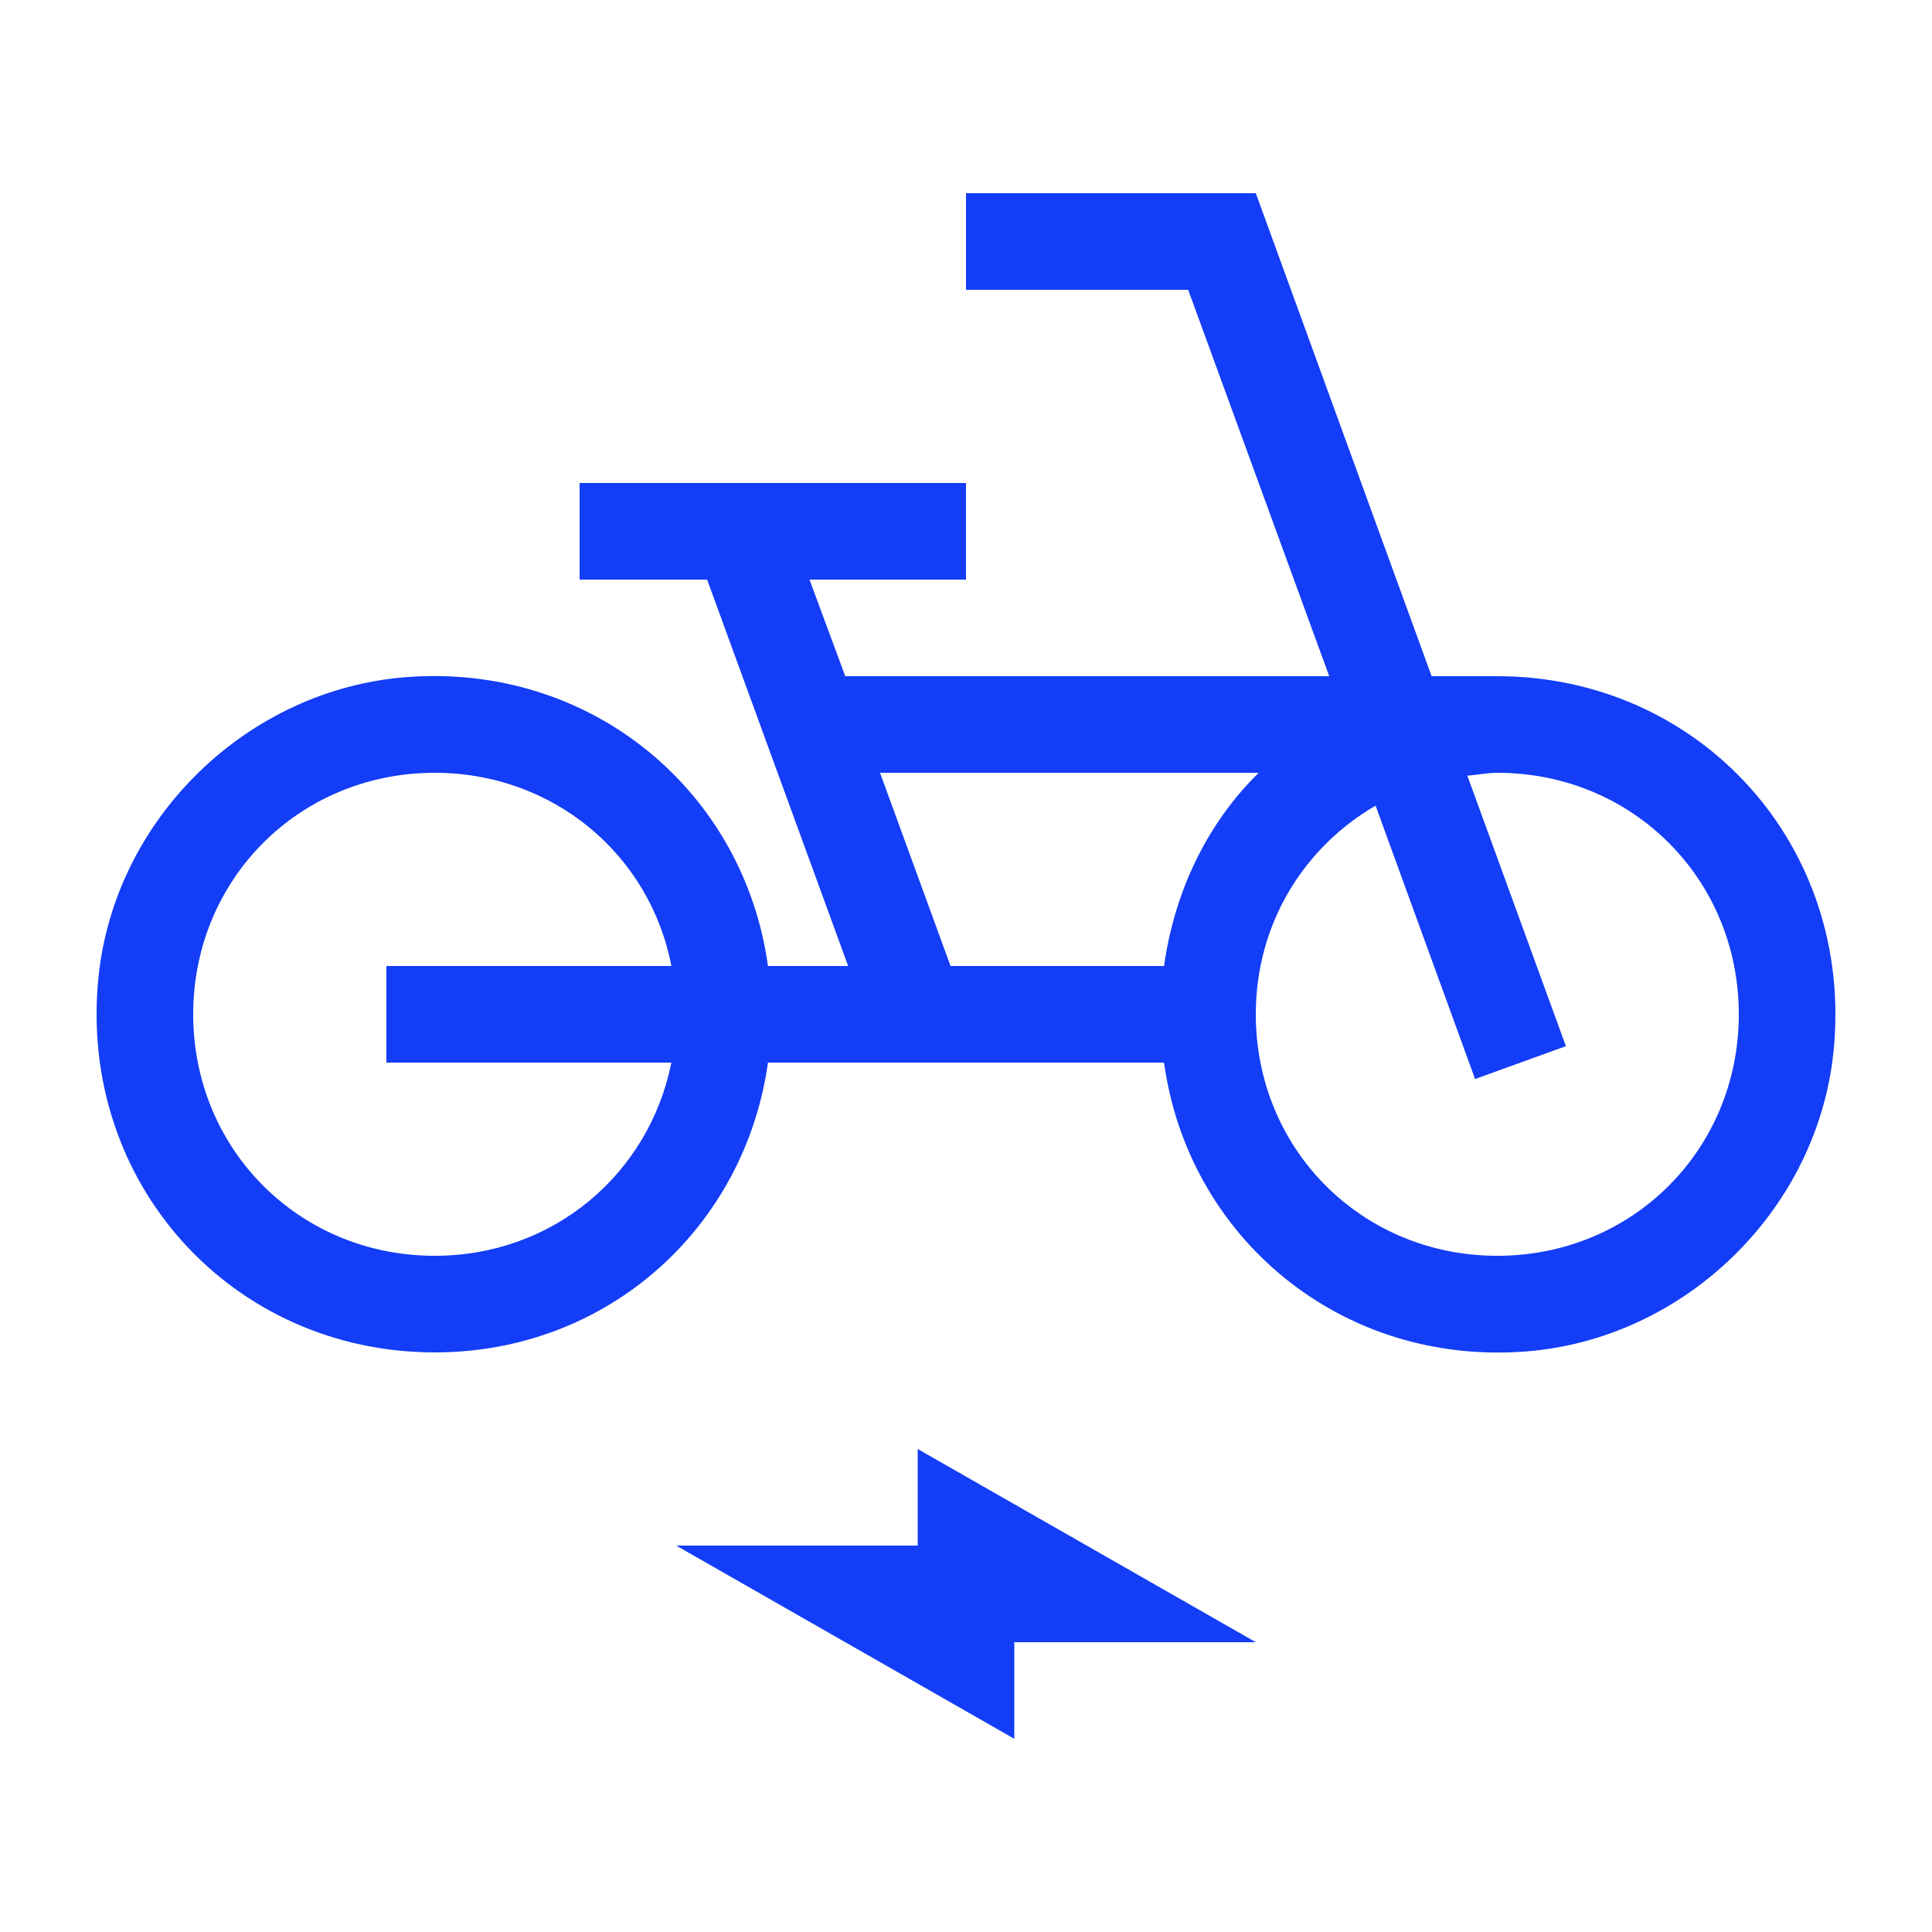 <svg fill="#133DF6" xmlns="http://www.w3.org/2000/svg" enable-background="new 0 0 20 20" height="20" viewBox="0 0 20 20" width="20"><g><rect fill="none" height="20" width="20"/></g><g><g><path d="M15.5,7h-0.68L13,2h-3v1h2.3l1.46,4H8.75L8.38,6H10V5H6v1h1.32l1.46,4H7.95C7.7,8.19,6.12,6.86,4.2,7.01 c-1.64,0.13-3.01,1.46-3.18,3.1C0.8,12.25,2.41,14,4.5,14c1.79,0,3.21-1.29,3.45-3h4.1c0.25,1.81,1.83,3.14,3.75,2.99 c1.64-0.13,3.01-1.46,3.18-3.1C19.2,8.75,17.59,7,15.5,7z M6.95,11c-0.23,1.15-1.22,2-2.45,2C3.1,13,2,11.9,2,10.5S3.1,8,4.5,8 c1.23,0,2.23,0.85,2.45,2H4v1H6.95z M12.05,10H9.84L9.11,8h3.92C12.5,8.52,12.16,9.22,12.05,10z M15.5,13c-1.4,0-2.5-1.1-2.5-2.5 c0-0.94,0.5-1.73,1.24-2.16l1.03,2.83l0.94-0.34l-1.02-2.8C15.3,8.02,15.4,8,15.5,8c1.4,0,2.5,1.1,2.5,2.5S16.9,13,15.5,13z"/><polygon points="9.5,16 7,16 10.5,18 10.5,17 13,17 9.5,15"/></g></g></svg>